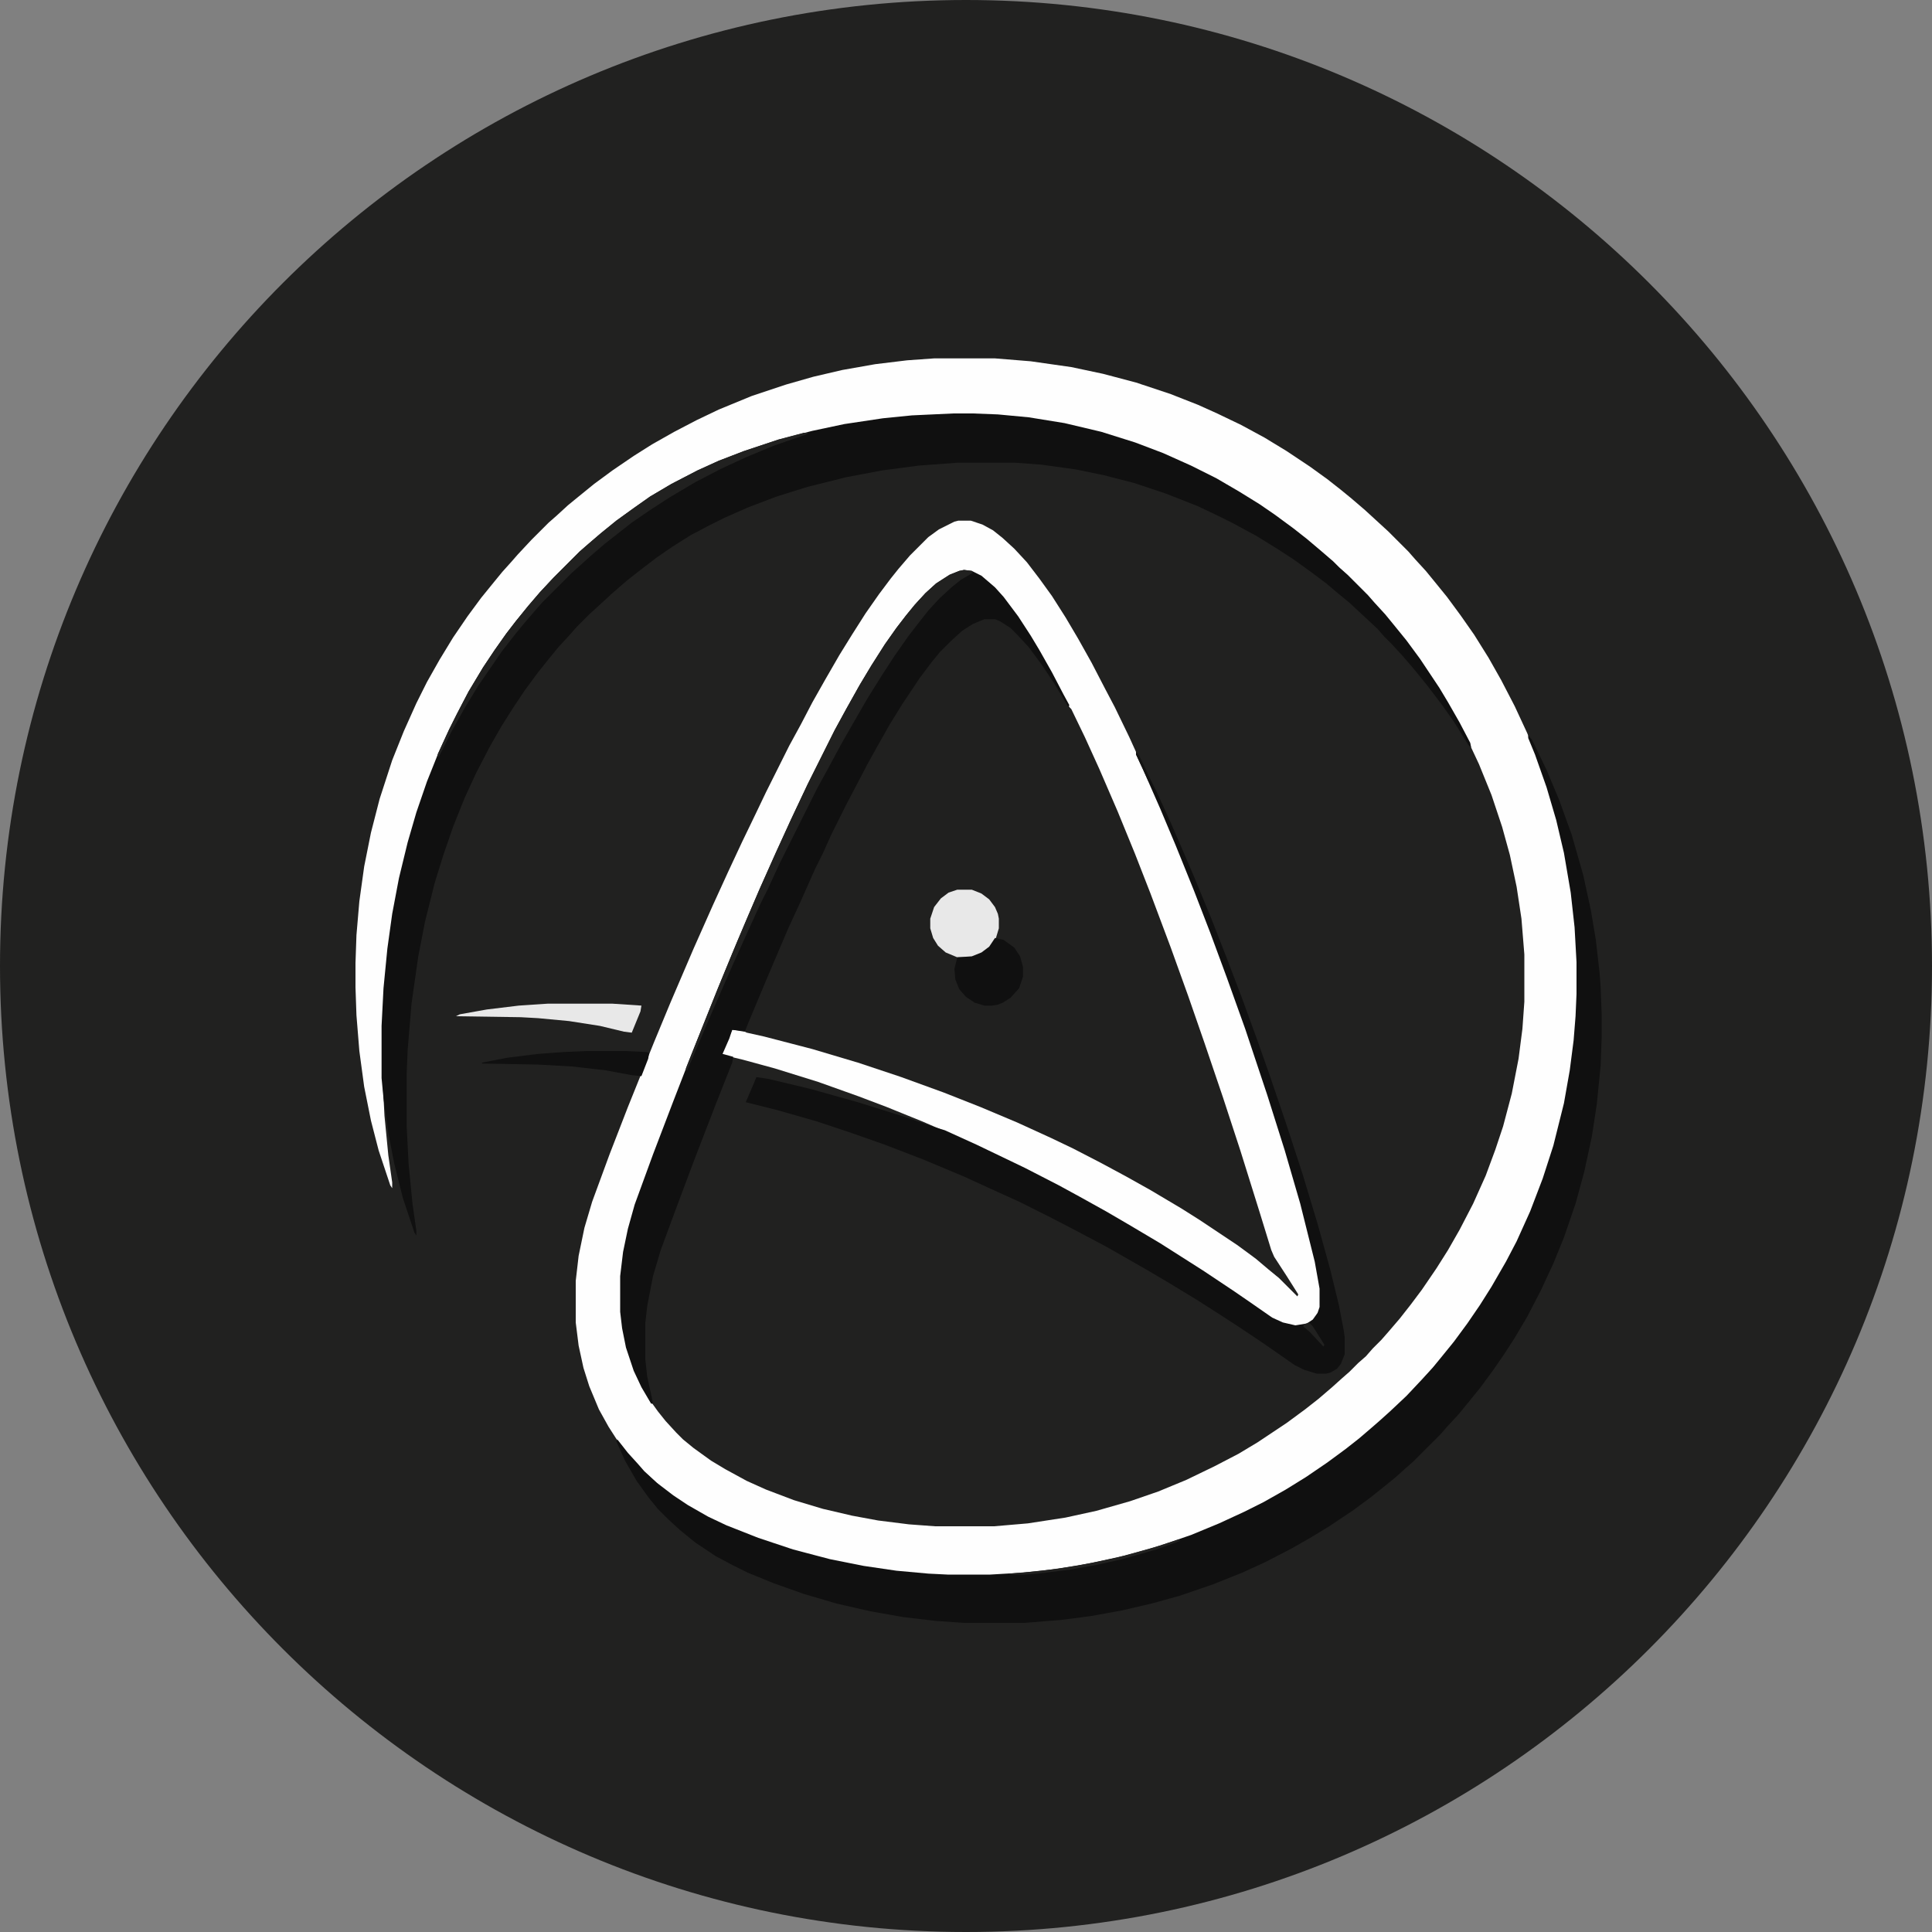 <svg width="428" height="428" viewBox="0 0 428 428" fill="none" xmlns="http://www.w3.org/2000/svg">
<rect x="0" y="0" width="428" height="428" fill="#808080" stroke="none"/>
<g clip-path="url(#clip0_66_1308)">
<path d="M0 214C0 95.811 95.811 0 214 0C332.189 0 428 95.811 428 214C428 332.189 332.189 428 214 428C95.811 428 0 332.189 0 214Z" fill="#212120"/>
<path d="M206.938 79.394H220.42L228.338 80.036L237.326 81.32L244.388 82.818L251.664 84.744L259.368 87.312L265.36 89.666L269.64 91.592L274.99 94.16L280.126 96.942L285.048 99.938L290.184 103.362L294.036 106.144L297.032 108.498L299.386 110.424L302.382 112.992L307.518 117.7L312.012 122.194L313.51 123.906L315.864 126.474L317.79 128.828L320.572 132.252L323.568 136.318L326.564 140.598L329.774 145.734L332.556 150.656L335.552 156.434L338.334 162.426L341.116 169.488L343.684 177.192L345.824 185.11L347.322 192.386L348.606 200.946L349.248 208.222L349.462 213.144V220.206L349.034 228.124L348.178 235.828L346.894 243.318L344.968 251.45L343.256 257.228L340.902 264.076L338.334 270.282L335.338 276.702L332.77 281.41L329.346 287.188L327.206 290.398L324.638 294.036L322.712 296.604L320.358 299.6L318.004 302.382L316.078 304.522L314.58 306.234L311.156 309.872L309.658 311.37L307.946 312.868L306.448 314.366L304.736 315.864L301.954 318.218L298.958 320.572L294.678 323.782L287.616 328.49L282.908 331.272L277.772 334.054L271.138 337.264L263.22 340.474L255.516 343.042L248.668 344.968L240.75 346.68L234.33 347.75L226.626 348.606L219.35 349.034H209.934L202.872 348.606L195.382 347.75L187.892 346.466L181.258 344.968L175.052 343.256L167.348 340.688L160.5 337.906L155.578 335.552L151.298 332.984L148.302 330.844L146.162 329.132L144.022 327.206L142.31 325.708L139.528 322.712L136.746 319.074L134.82 316.078L132.68 312.226L130.54 307.09L129.256 303.024L128.186 298.102L127.544 292.966V283.764L128.186 278.2L129.47 271.994L131.182 266.216L135.034 255.73L139.1 245.244L144.878 230.906L148.516 222.132L153.652 210.148L157.932 200.518L161.356 193.028L164.352 186.608L167.348 180.402L169.702 175.48L174.838 165.208L177.406 160.5L179.974 155.578L182.756 150.656L185.966 145.092L188.748 140.598L191.744 135.89L194.74 131.61L197.308 128.186L199.02 126.046L201.588 123.05L205.654 118.984L208.008 117.272L211.432 115.56L212.288 115.346H215.07L217.638 116.202L219.992 117.486L222.132 119.198L224.7 121.552L227.482 124.548L230.264 128.186L233.046 132.038L236.042 136.746L238.824 141.454L241.82 146.804L244.816 152.582L246.956 156.648L250.166 163.282L253.376 170.344L256.8 178.048L260.652 187.25L266.216 201.16L270.282 211.86L274.134 222.56L277.344 231.762L282.052 245.886L285.69 257.656L288.472 267.5L291.468 279.484L292.538 285.476V289.542L291.682 291.468L290.398 292.966L288.9 293.608L286.974 293.822L283.55 292.966L281.196 291.682L277.558 289.114L273.492 286.332L267.714 282.48L264.076 280.126L260.01 277.558L255.516 274.776L249.738 271.352L244.174 268.142L238.396 264.932L232.404 261.722L224.058 257.442L217.852 254.446L210.79 251.236L204.37 248.454L196.452 245.244L190.246 242.89L181.258 239.68L171.628 236.684L164.566 234.758L160.072 233.688L159.858 233.26L162.212 228.124L164.352 228.338L172.698 230.264L182.97 233.046L192.6 236.042L203.942 239.894L211.86 242.89L219.778 246.1L226.198 248.882L233.688 252.306L241.178 255.944L245.244 258.084L250.808 261.08L255.944 264.076L262.15 267.714L265.788 270.068L272.208 274.348L275.846 276.916L278.628 279.056L280.982 280.982L283.978 283.55L287.402 286.974L286.118 284.62L282.266 278.842L281.624 277.772L279.912 271.994L275.418 257.656L270.282 241.82L265.146 226.626L261.508 216.354L257.442 205.226L252.948 193.456L248.882 183.398L245.458 175.266L242.89 169.488L239.466 161.998L235.614 154.08L230.478 144.664L227.482 139.742L224.7 135.676L222.56 132.894L220.634 130.754L219.564 129.47L217.424 127.758L215.284 126.688L213.572 126.474L210.79 127.33L208.222 128.828L205.226 131.396L203.514 133.108L201.588 135.462L198.592 139.314L194.74 145.092L191.958 149.586L188.748 155.15L185.752 160.714L182.756 166.492L177.834 176.336L175.052 182.328L171.414 190.246L167.562 199.02L163.924 207.58L160.286 216.354L153.438 233.474L149.372 243.96L145.306 254.66L141.668 264.504L139.956 269.64L138.458 276.06L137.816 280.34L137.602 282.694V290.612L138.244 295.534L139.314 300.028L141.026 304.736L143.594 309.658L145.734 312.654L147.446 314.794L149.8 317.362L151.298 318.86L153.652 320.786L157.504 323.568L160.714 325.494L165.422 328.062L169.702 329.988L175.908 332.342L182.328 334.268L188.748 335.766L194.526 336.836L201.374 337.692L207.152 338.12H220.206L227.696 337.478L236.042 336.194L242.89 334.696L250.38 332.556L256.586 330.416L262.792 327.848L268.998 324.852L274.348 322.07L278.628 319.502L285.048 315.222L289.114 312.226L292.11 309.872L295.106 307.304L297.246 305.378L298.958 303.88L300.884 301.954L302.596 300.456L304.094 298.744L306.02 296.818L307.518 295.106L310.086 292.11L312.44 289.114L315.008 285.69L318.218 280.982L320.786 276.916L323.354 272.422L326.35 266.644L329.132 260.438L331.272 254.66L332.984 249.524L334.91 242.248L336.408 234.544L337.264 227.91L337.692 221.918V211.432L337.05 203.514L335.98 196.452L334.482 189.39L332.77 183.184L330.416 176.122L327.634 169.274L324.424 162.426L321.856 157.718L319.716 154.08L317.148 150.014L313.724 145.092L310.942 141.454L309.23 139.314L306.876 136.532L304.95 134.178L303.024 132.252L301.526 130.54L297.246 126.26L295.534 124.762L292.966 122.408L290.612 120.482L287.188 117.7L283.122 114.704L277.344 110.852L271.994 107.642L267.286 105.074L262.578 102.72L256.586 100.152L250.166 97.798L243.96 95.872L237.754 94.374L230.906 93.09L223.844 92.234L221.062 92.02L215.498 91.806H211.218L202.016 92.234L193.884 93.09L185.966 94.374L177.192 96.3L171.2 98.012L163.496 100.58L157.29 103.148L151.94 105.716L147.874 107.856L143.38 110.638L139.528 113.42L136.104 115.988L132.68 118.77L129.47 121.552L126.688 124.12L120.91 129.898L119.412 131.61L116.63 134.82L114.276 137.816L111.708 141.24L108.498 145.948L105.93 150.014L102.72 155.578L100.58 159.644L97.798 165.636L95.23 172.056L93.304 177.406L91.592 182.756L89.666 190.032L87.954 197.736L86.67 205.226L85.6 214L84.958 222.346L84.744 227.268V238.824L85.172 247.17L86.028 255.944L86.884 261.936V263.22L86.456 262.578L83.888 254.874L82.176 248.24L80.678 240.75L79.608 232.832L78.966 224.914L78.752 218.708V213.358L78.966 207.152L79.608 199.662L80.678 191.958L82.176 184.468L84.102 176.978L86.884 168.418L89.452 161.998L92.234 155.792L94.588 151.084L97.37 146.162L100.366 141.24L103.576 136.532L106.572 132.466L109.354 129.042L111.28 126.688L113.206 124.548L114.704 122.836L117.7 119.626L121.552 115.774L123.264 114.276L125.832 111.922L128.186 109.996L131.61 107.214L135.676 104.218L140.384 101.008L144.45 98.44L149.372 95.658L154.294 93.09L159.216 90.736L166.492 87.74L174.196 85.172L180.188 83.46L186.608 81.962L193.884 80.678L200.946 79.822L206.938 79.394Z" fill="#FEFEFE"/>
<path d="M218.066 136.96H220.42L222.988 138.244L225.556 140.598L227.268 142.31L230.05 145.948L232.618 149.586L236.256 155.578L236.684 156.434L237.326 157.076L240.322 163.282L243.532 170.344L247.598 179.76L251.45 189.176L254.874 197.95L259.368 209.934L263.22 220.634L266.858 231.12L270.924 243.104L274.776 254.874L279.056 268.57L281.624 276.916L282.266 278.414L285.048 282.694L287.616 286.76L287.402 287.188L283.336 283.122L280.982 281.196L278.2 278.842L274.134 275.846L265.788 270.282L261.722 267.714L254.874 263.648L249.524 260.652L243.96 257.656L237.754 254.446L232.832 252.092L225.342 248.668L217.21 245.244L209.078 242.034L199.662 238.61L190.032 235.4L179.974 232.404L169.274 229.622L165.422 228.766L164.994 228.552L165.636 226.412L169.488 217.21L174.624 205.226L178.048 197.736L181.9 189.176L183.612 185.752L186.18 180.402L189.176 174.41L191.744 169.702L193.67 166.064L196.666 160.928L199.234 156.648L202.658 151.512L204.798 148.516L207.152 145.52L209.72 142.738L212.288 140.17L215.07 138.244L216.782 137.388L218.066 136.96Z" fill="#20201F"/>
<path d="M211.218 91.592H215.498L221.062 91.806L227.91 92.448L235.828 93.732L243.96 95.658L251.45 98.012L257.656 100.366L263.862 103.148L269.426 105.93L274.562 108.926L279.056 111.708L282.48 114.062L286.546 117.058L289.542 119.412L292.324 121.766L295.32 124.334L296.818 125.832L298.53 127.33L303.024 131.824L304.522 133.536L306.876 136.104L308.802 138.458L311.584 141.882L314.58 145.948L318.86 152.368L320.786 155.578L323.354 160.072L325.708 164.566L325.922 165.636L325.28 164.994L322.07 159.858L319.502 156.22L316.078 151.726L313.296 148.302L310.728 145.306L308.16 142.524L306.662 141.026L305.164 139.314L298.958 133.536L296.604 131.61L293.822 129.256L290.398 126.688L286.546 123.906L282.908 121.552L278.414 118.77L273.278 115.988L269.854 114.276L265.36 112.136L258.298 109.354L251.236 107L244.602 105.288L238.396 104.004L230.692 102.934L224.914 102.506H212.074L203.514 103.148L195.382 104.218L187.464 105.716L178.904 107.856L172.056 109.996L165.85 112.35L160.5 114.704L157.076 116.416L153.01 118.556L148.944 121.124L145.52 123.478L141.882 126.26L138.886 128.614L135.676 131.396L130.54 136.104L127.758 138.886L126.26 140.598L123.692 143.38L121.766 145.734L119.198 148.944L116.202 153.01L113.634 156.862L111.066 160.928L108.498 165.422L105.502 171.2L102.934 176.764L100.366 183.184L98.226 189.39L96.3 195.596L94.16 204.156L92.662 211.86L91.164 222.346L90.308 232.618L90.094 237.754V249.524L90.522 257.87L91.378 266.644L92.234 272.636V273.706L91.806 273.064L89.238 265.36L87.312 257.656L86.028 251.022L84.958 243.318L84.53 238.824V227.268L84.958 218.922L85.814 210.148L86.884 202.444L88.382 194.526L90.308 186.608L92.234 179.974L94.588 173.126L97.156 166.706L99.51 161.57L101.222 158.146L103.79 153.224L107 147.874L109.568 144.022L112.136 140.384L114.276 137.602L117.058 134.178L119.626 131.182L122.622 127.972L128.4 122.194L130.112 120.696L133.108 118.128L136.532 115.346L140.384 112.564L144.022 109.996L148.73 107.214L154.508 104.218L159.216 102.078L164.78 99.938L172.484 97.37L179.974 95.444L187.036 93.946L195.596 92.662L202.016 92.02L211.218 91.592Z" fill="#101010"/>
<path d="M338.548 162.854L339.404 163.924L342.614 170.558L345.396 177.192L348.178 184.896L350.746 193.884L352.458 201.802L353.528 208.222L354.384 215.712L354.598 218.708L354.812 224.486V230.05L354.598 236.042L353.742 244.602L352.672 251.664L350.96 259.582L349.034 266.644L346.466 274.134L344.112 279.912L341.33 285.904L338.334 291.682L335.552 296.39L333.198 300.028L330.844 303.452L327.848 307.518L325.066 310.942L323.14 313.296L320.572 316.078L319.074 317.79L313.082 323.782L311.37 325.28L309.23 327.206L306.876 329.132L303.666 331.7L299.6 334.696L294.464 338.12L290.612 340.474L286.118 343.042L280.34 346.038L275.204 348.392L268.784 350.96L261.294 353.528L255.088 355.24L248.668 356.738L241.606 358.022L234.972 358.878L226.84 359.52H213.572L207.366 359.092L200.09 358.236L192.814 356.952L185.324 355.24L178.048 353.1L171.414 350.746L165.636 348.392L162.212 346.68L158.574 344.754L154.08 341.758L150.656 338.976L148.088 336.622L145.734 334.268L143.808 331.914L141.026 328.062L138.458 323.568L136.532 319.288L136.746 318.86L139.1 321.856L141.24 324.21L142.738 325.922L145.52 328.49L149.158 331.272L152.368 333.412L156.862 335.98L160.928 337.906L167.99 340.688L175.694 343.256L183.826 345.396L191.316 346.894L198.592 347.964L205.654 348.606L209.934 348.82H219.35L226.626 348.392L234.33 347.536L241.82 346.252L249.524 344.54L257.014 342.4L263.862 340.046L270.068 337.478L275.632 334.91L279.912 332.77L284.834 329.988L289.328 327.206L294.036 323.996L298.102 321L301.098 318.646L304.094 316.078L305.806 314.58L307.946 312.654L311.584 309.23L315.008 305.592L317.362 303.024L319.288 300.67L322.07 297.246L325.066 293.18L327.848 289.114L330.416 285.048L333.626 279.484L335.98 274.99L338.976 268.356L341.758 261.08L344.112 253.804L346.466 244.388L347.75 237.112L348.606 230.478L349.034 225.128L349.248 220.206V213.144L348.82 205.44L347.964 197.736L346.466 188.962L344.754 181.686L342.614 174.41L340.046 167.134L338.548 163.496V162.854Z" fill="#101010"/>
<path d="M213.572 126.26L215.284 126.474L217.424 127.544L220.42 130.112L222.346 132.252L225.556 136.532L228.338 140.812L230.264 144.022L233.046 148.944L235.614 153.866L236.898 156.22L236.684 156.648L233.474 151.298L230.906 147.446L227.91 143.38L225.342 140.598L223.844 139.1L221.49 137.602L220.42 137.174H218.066L215.498 138.244L213.144 139.742L210.576 142.096L208.222 144.45L206.296 146.804L203.728 150.228L199.876 156.006L197.094 160.5L194.312 165.422L192.172 169.274L189.604 174.196L187.464 178.262L184.254 184.682L182.328 188.962L180.616 192.386L177.192 200.09L174.624 205.654L169.702 217.21L165.85 226.412L164.994 228.552L162.212 228.124L161.57 230.05L160.072 233.474L162.426 234.116L162.212 235.4L158.574 244.602L153.866 256.8L150.014 267.072L146.376 276.916L144.664 282.694L143.38 289.328L142.952 293.18V301.098L143.38 304.95L144.45 309.872L144.664 310.942H144.236L142.096 307.304L140.384 303.666L138.672 298.53L137.816 294.25L137.388 290.612V282.694L138.03 277.344L139.1 272.208L140.598 266.858L144.664 255.73L149.158 243.96L153.224 233.474L159.216 218.494L163.282 208.65L168.204 197.094L171.842 188.962L175.266 181.472L178.904 173.768L184.896 161.784L187.464 157.076L190.46 151.726L193.028 147.446L196.024 142.738L198.592 139.1L200.732 136.318L202.658 133.964L205.012 131.396L207.366 129.256L210.362 127.33L212.502 126.474L213.572 126.26Z" fill="#101010"/>
<path d="M251.664 166.492L252.306 167.348L254.66 172.27L256.372 175.694L259.582 182.756L264.29 193.67L268.356 203.514L271.78 212.288L275.204 221.276L278.628 230.692L281.196 237.968L284.834 248.668L288.472 259.796L291.896 271.138L294.678 281.196L296.604 289.114L297.674 294.678L297.888 296.176V300.028L297.032 302.168L296.176 303.238L294.678 304.094L293.822 304.308H291.682L288.9 303.452L286.76 302.382L282.48 299.386L279.056 297.032L273.92 293.608L269.64 290.826L264.932 287.83L258.94 284.192L254.232 281.41L245.244 276.274L238.396 272.636L232.618 269.64L225.77 266.216L218.708 263.006L213.572 260.652L204.37 256.8L196.024 253.59L188.106 250.808L181.044 248.454L172.056 245.886L165.208 244.174L167.134 239.68L167.562 238.61L170.344 239.038L179.332 241.178L190.032 244.174L200.304 247.384L207.152 249.738L209.292 250.38L216.354 253.59L227.054 258.726L234.544 262.578L239.252 265.146L245.03 268.356L250.166 271.352L257.014 275.418L266.43 281.41L273.492 286.118L276.916 288.472L281.838 291.896L284.192 292.966L286.974 293.608L289.542 293.18L290.826 292.324L291.896 290.826L292.324 289.542V285.476L291.254 279.484L288.044 266.644L284.62 254.874L280.768 242.676L275.846 227.91L271.78 216.568L268.142 206.724L264.504 197.308L260.438 187.25L257.014 179.118L253.162 170.344L251.664 167.134V166.492Z" fill="#101010"/>
<path d="M213.572 126.26L215.284 126.474L215.498 126.902L212.93 128.4L210.79 130.112L208.222 132.466L205.654 135.248L203.3 138.244L201.16 141.026L198.164 145.306L195.382 149.586L192.172 154.722L188.962 160.286L186.394 164.78L183.398 170.344L181.044 174.624L172.698 191.316L170.13 196.88L168.418 200.304L165.208 207.366L162.212 214L158.36 222.774L155.15 230.264L152.154 237.326L151.94 236.684L158.788 219.564L162.212 211.218L165.636 203.086L168.418 196.666L171.842 188.962L175.266 181.472L178.904 173.768L184.896 161.784L187.464 157.076L190.46 151.726L193.028 147.446L196.024 142.738L198.592 139.1L200.732 136.318L202.658 133.964L205.012 131.396L207.366 129.256L210.362 127.33L212.502 126.474L213.572 126.26Z" fill="#212120"/>
<path d="M212.074 197.094H215.284L217.424 197.95L219.136 199.234L220.42 200.946L221.062 202.444L221.276 203.514V205.654L220.634 207.794L219.35 209.72L217.852 211.004L216.14 211.86L215.284 212.074H212.074L209.506 211.004L207.794 209.506L206.724 207.794L206.082 205.654V203.514L206.938 200.946L208.436 199.02L210.148 197.736L212.074 197.094Z" fill="#E8E8E8"/>
<path d="M178.048 95.872H179.118L178.476 96.3L171.628 98.654L165.422 101.222L159.858 103.79L154.08 106.786L148.302 110.21L144.022 112.992L139.956 115.774L133.964 120.482L130.968 123.05L126.688 126.902L120.054 133.536L118.556 135.248L115.988 138.244L114.062 140.598L111.066 144.45L108.284 148.516L105.93 151.94L102.934 156.862L99.938 162.212L97.156 167.776L96.942 167.134L99.51 161.57L101.222 158.146L103.79 153.224L107 147.874L109.568 144.022L112.136 140.384L114.276 137.602L117.058 134.178L119.626 131.182L122.622 127.972L128.4 122.194L130.112 120.696L133.108 118.128L136.532 115.346L140.384 112.564L144.022 109.996L148.73 107.214L154.508 104.218L159.216 102.078L164.78 99.938L172.484 97.37L178.048 95.872Z" fill="#212120"/>
<path d="M220.42 207.794L222.346 208.222L224.7 209.934L225.984 211.86L226.626 214.214V216.354L225.77 218.922L223.844 221.062L222.132 222.132L221.062 222.56L219.778 222.774H218.066L215.926 222.132L214 220.848L212.502 219.136L211.646 216.996L211.432 214.642L212.074 212.074L215.284 211.86L217.424 211.004L219.136 209.72L220.42 207.794Z" fill="#101010"/>
<path d="M121.338 222.346H135.676L142.096 222.774L141.882 224.058L139.956 228.766L138.244 228.552L132.894 227.268L126.046 226.198L119.198 225.556L115.346 225.342L101.008 225.128L101.864 224.7L107.856 223.63L114.918 222.774L121.338 222.346Z" fill="#E8E8E8"/>
<path d="M130.112 232.832H138.244L143.166 233.046L143.808 233.26L143.594 234.544L142.096 238.396L139.956 238.182L134.178 237.112L126.688 236.256L118.984 235.828L106.786 235.614V235.4L112.35 234.33L119.198 233.474L124.976 233.046L130.112 232.832Z" fill="#101010"/>
<path d="M260.866 341.116L261.508 341.33L256.158 343.256L248.668 345.396L242.89 346.68L236.898 347.75L229.836 348.606L227.054 348.82H223.63V348.606L230.906 347.964L238.396 346.894L246.956 345.182L254.874 343.042L260.866 341.116Z" fill="#212120"/>
<path d="M289.97 292.966L290.826 293.822L293.394 297.888L293.18 298.316L290.184 295.106L288.686 293.822L288.9 293.394L289.97 292.966Z" fill="#212120"/>
<path d="M251.664 166.492L252.306 167.348L254.66 172.27L254.874 173.126H254.446L251.664 167.134V166.492Z" fill="#141413"/>
</g>
<defs>
<clipPath id="clip0_66_1308">
<rect width="428" height="428" fill="white"/>
</clipPath>
</defs>
</svg>
